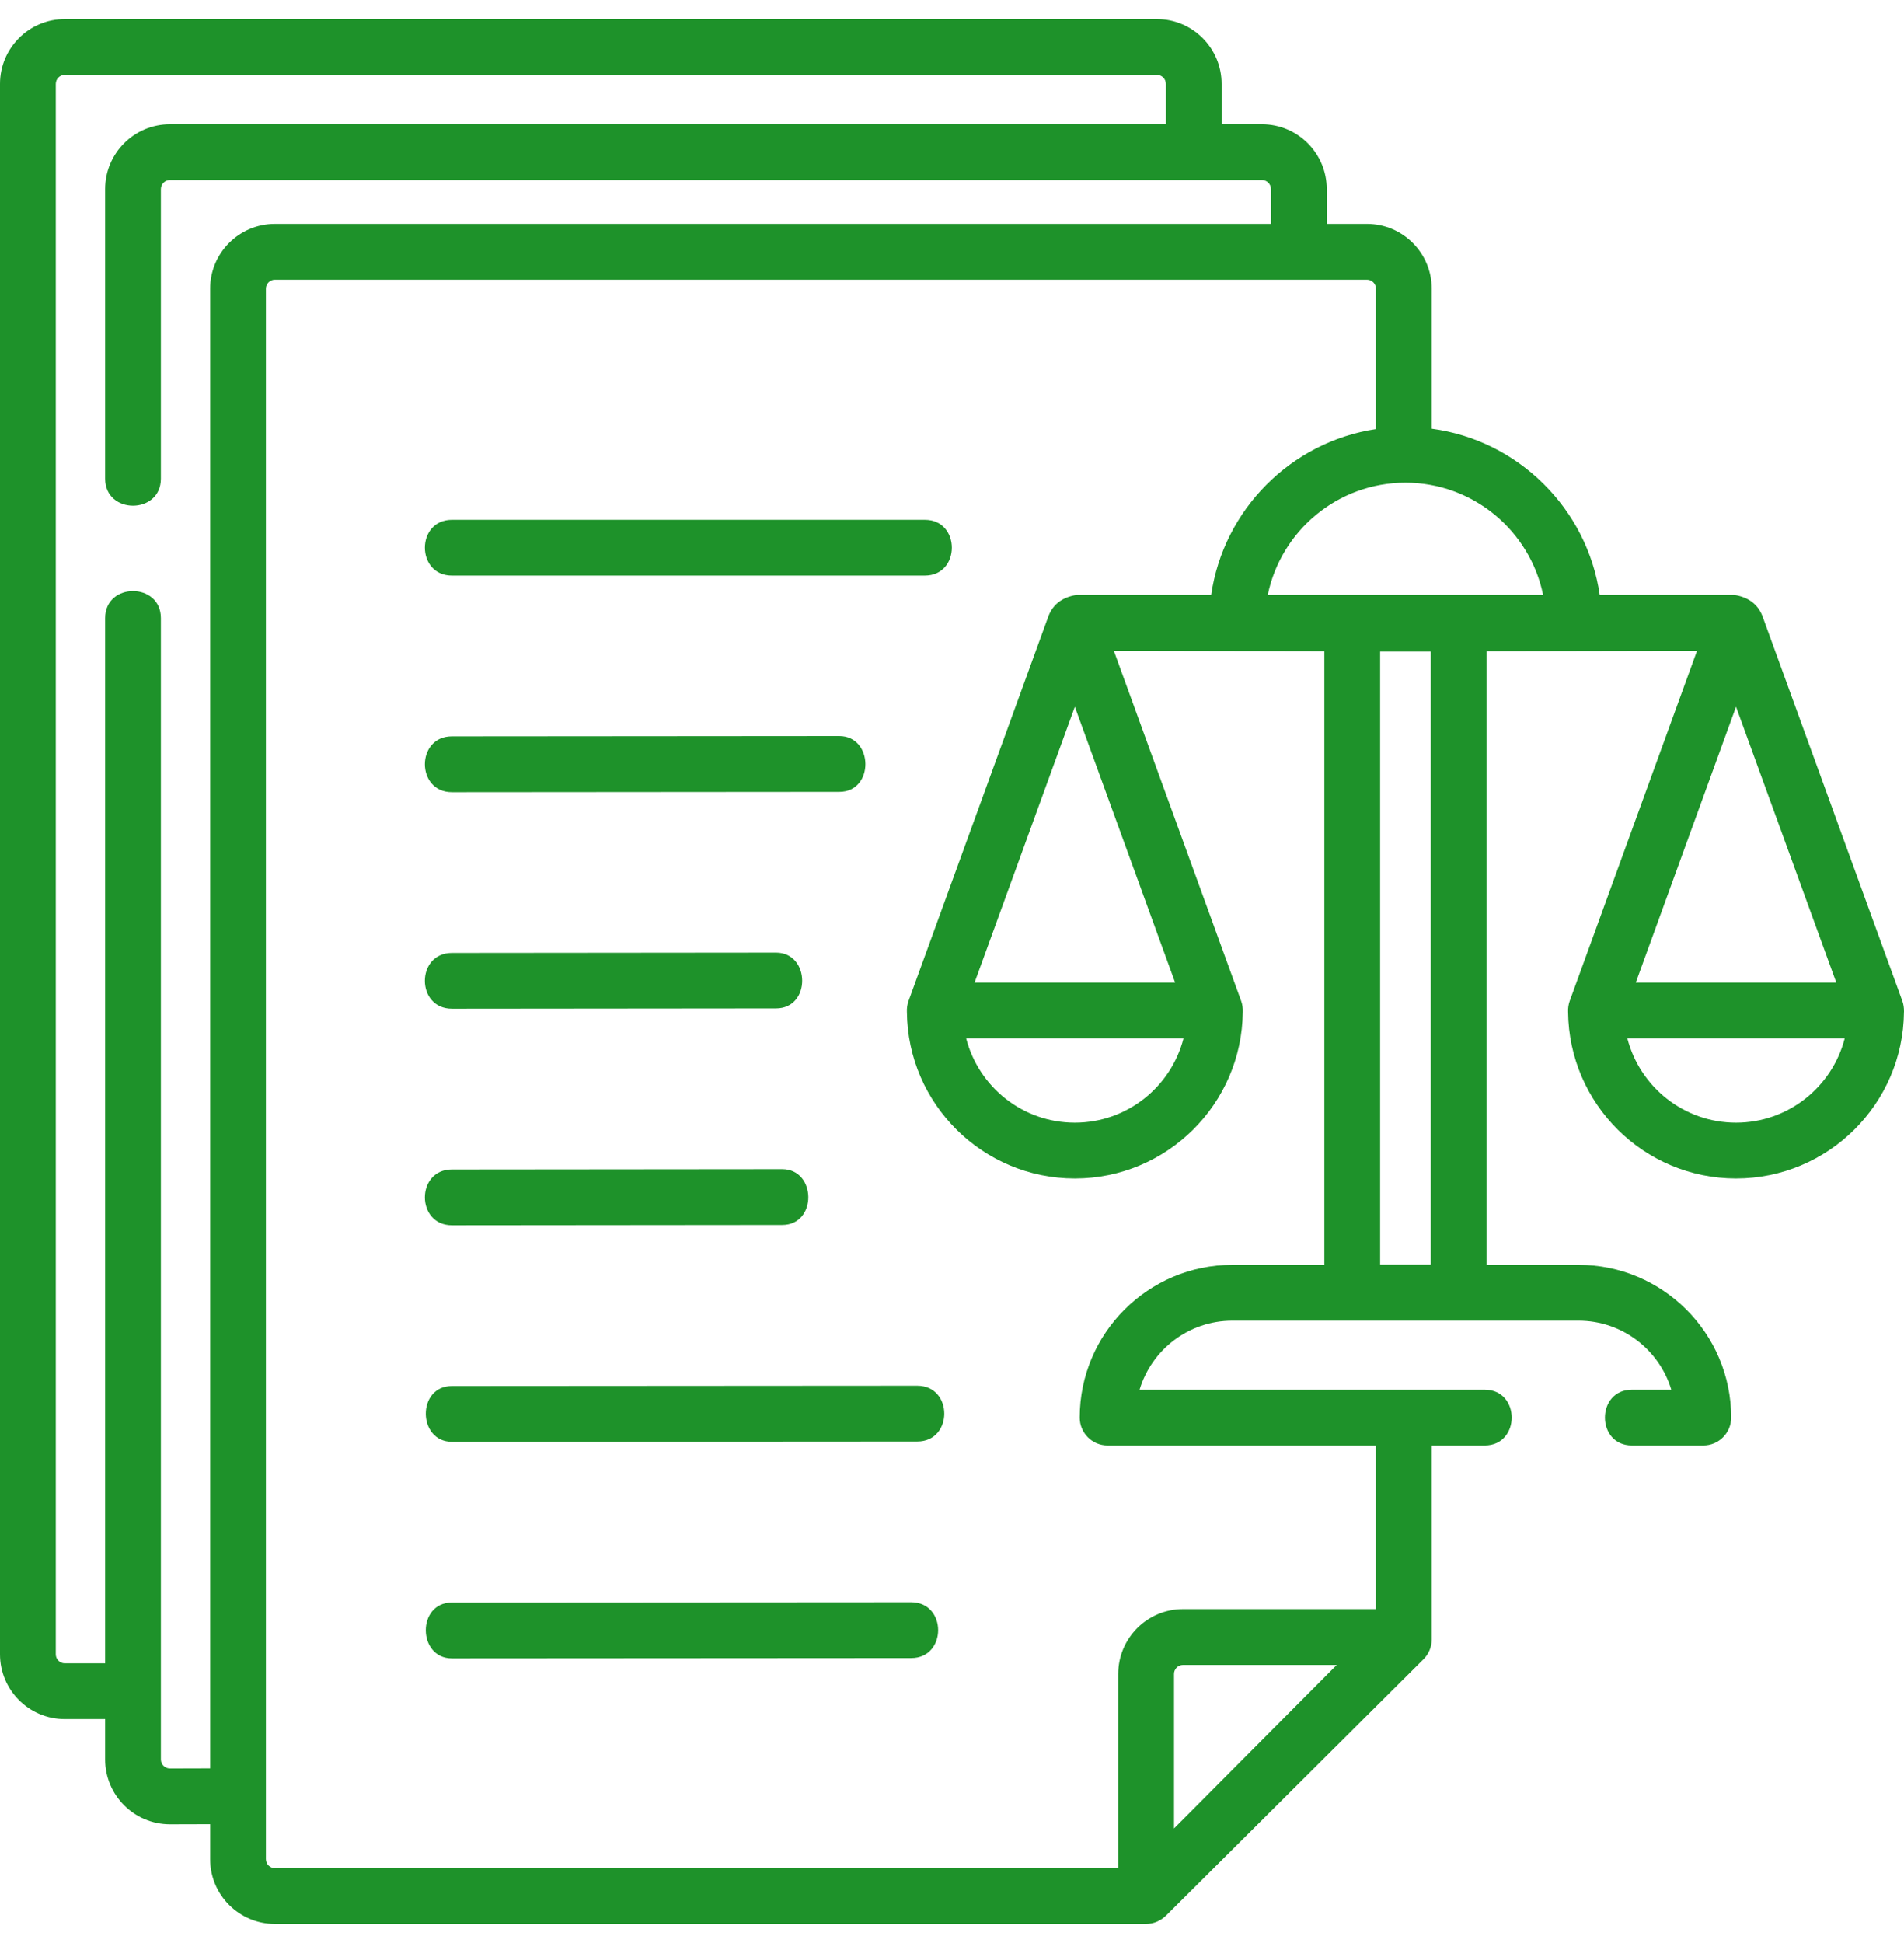 <svg width="50" height="51" viewBox="0 0 50 51" fill="none" xmlns="http://www.w3.org/2000/svg">
<g clip-path="url(#clip0_281_185)">
<path d="M11.868 15.108H24.286C25.233 15.108 25.233 13.644 24.286 13.644H11.868C10.921 13.644 10.921 15.108 11.868 15.108Z" fill="#1E922A"/>
<path d="M11.868 20.793H11.868L22.04 20.785C22.965 20.784 22.944 19.32 22.039 19.32L11.867 19.328C10.921 19.328 10.921 20.793 11.868 20.793Z" fill="#1E922A"/>
<path d="M11.868 26.477H11.868L20.38 26.469C21.305 26.468 21.284 25.004 20.379 25.004L11.867 25.012C10.92 25.013 10.921 26.477 11.868 26.477Z" fill="#1E922A"/>
<path d="M11.868 32.161H11.868L20.541 32.153C21.466 32.152 21.445 30.688 20.54 30.688L11.867 30.696C10.921 30.697 10.921 32.161 11.868 32.161Z" fill="#1E922A"/>
<path d="M24.087 36.372C24.087 36.372 24.087 36.372 24.087 36.372L11.867 36.38C10.942 36.38 10.964 37.845 11.868 37.845L24.088 37.837C25.034 37.837 25.034 36.372 24.087 36.372Z" fill="#1E922A"/>
<path d="M23.926 42.056C23.926 42.056 23.926 42.056 23.926 42.056L11.867 42.064C10.942 42.065 10.964 43.529 11.868 43.529L23.927 43.521C24.873 43.521 24.873 42.056 23.926 42.056Z" fill="#1E922A"/>
<path d="M50 26.552C50 26.456 49.989 26.362 49.956 26.272L46.278 16.158C46.154 15.855 45.91 15.674 45.546 15.616H42.009C41.68 13.35 39.872 11.557 37.598 11.252V7.578C37.598 6.64 36.835 5.877 35.897 5.877H34.841V4.962C34.841 4.024 34.078 3.261 33.14 3.261H32.08V2.201C32.08 1.263 31.317 0.5 30.38 0.5H1.701C0.763 0.5 0 1.263 0 2.201V43.422C0 44.36 0.763 45.123 1.701 45.123H2.761V46.183C2.761 47.121 3.524 47.884 4.464 47.884L5.518 47.881V48.799C5.518 49.737 6.281 50.5 7.219 50.5H30.098C30.294 50.5 30.48 50.418 30.621 50.281L37.382 43.551C37.52 43.414 37.598 43.227 37.598 43.032V37.941H38.988C39.935 37.941 39.935 36.476 38.988 36.476H29.926C30.241 35.429 31.214 34.665 32.362 34.665H41.453C42.601 34.665 43.574 35.429 43.889 36.476H42.856C41.91 36.476 41.91 37.941 42.856 37.941H44.729C45.134 37.941 45.462 37.613 45.462 37.209C45.462 34.998 43.663 33.2 41.453 33.2H39.037V17.092L44.565 17.081L41.222 26.272C41.189 26.364 41.174 26.465 41.179 26.562C41.201 28.976 43.17 30.933 45.589 30.933C48.008 30.933 49.978 28.976 49.999 26.562C49.999 26.558 49.999 26.555 50 26.552ZM48.222 25.79H42.957L45.589 18.551L48.222 25.79ZM40.523 15.616H33.292C33.637 13.936 35.127 12.669 36.908 12.669C38.688 12.669 40.178 13.936 40.523 15.616ZM4.462 46.419C4.331 46.419 4.225 46.313 4.225 46.183V16.225C4.225 15.278 2.761 15.278 2.761 16.225V43.658H1.701C1.571 43.658 1.465 43.552 1.465 43.422V2.201C1.465 2.071 1.571 1.965 1.701 1.965H30.38C30.51 1.965 30.616 2.071 30.616 2.201V3.261H4.462C3.524 3.261 2.761 4.024 2.761 4.962V12.563C2.761 13.51 4.225 13.51 4.225 12.563V4.962C4.225 4.832 4.331 4.726 4.462 4.726H33.14C33.27 4.726 33.376 4.832 33.376 4.962V5.877H7.219C6.281 5.877 5.518 6.64 5.518 7.578V46.416L4.462 46.419ZM30.83 47.994V43.938C30.83 43.807 30.936 43.701 31.066 43.701H35.103L30.83 47.994ZM36.243 33.193V17.103H37.573V33.193H36.243ZM34.778 33.2H32.362C30.152 33.2 28.354 34.998 28.354 37.209C28.354 37.613 28.681 37.941 29.086 37.941H36.133V42.236H31.066C30.128 42.236 29.365 43 29.365 43.938V49.035H7.219C7.089 49.035 6.983 48.929 6.983 48.799V7.578C6.983 7.448 7.089 7.342 7.219 7.342H35.897C36.027 7.342 36.133 7.448 36.133 7.578V11.262C33.899 11.6 32.131 13.377 31.806 15.616H28.269C27.905 15.674 27.661 15.855 27.538 16.158L23.859 26.272C23.826 26.363 23.811 26.465 23.816 26.562C23.837 28.976 25.807 30.933 28.226 30.933C30.645 30.933 32.614 28.976 32.636 26.562C32.641 26.465 32.626 26.363 32.593 26.272L29.25 17.081L34.778 17.092V33.2H34.778ZM25.593 25.79L28.226 18.551L30.859 25.79H25.593ZM31.08 27.255C30.753 28.526 29.598 29.468 28.226 29.468C26.854 29.468 25.698 28.526 25.372 27.255H31.08ZM45.589 29.468C44.218 29.468 43.062 28.526 42.735 27.255H48.443C48.117 28.526 46.961 29.468 45.589 29.468Z" fill="#1E922A"/>
</g>
<defs>
<clipPath id="clip0_281_185">
<rect width="50" height="50" fill="white" transform="translate(0 0.5)"/>
</clipPath>
</defs>
</svg>
